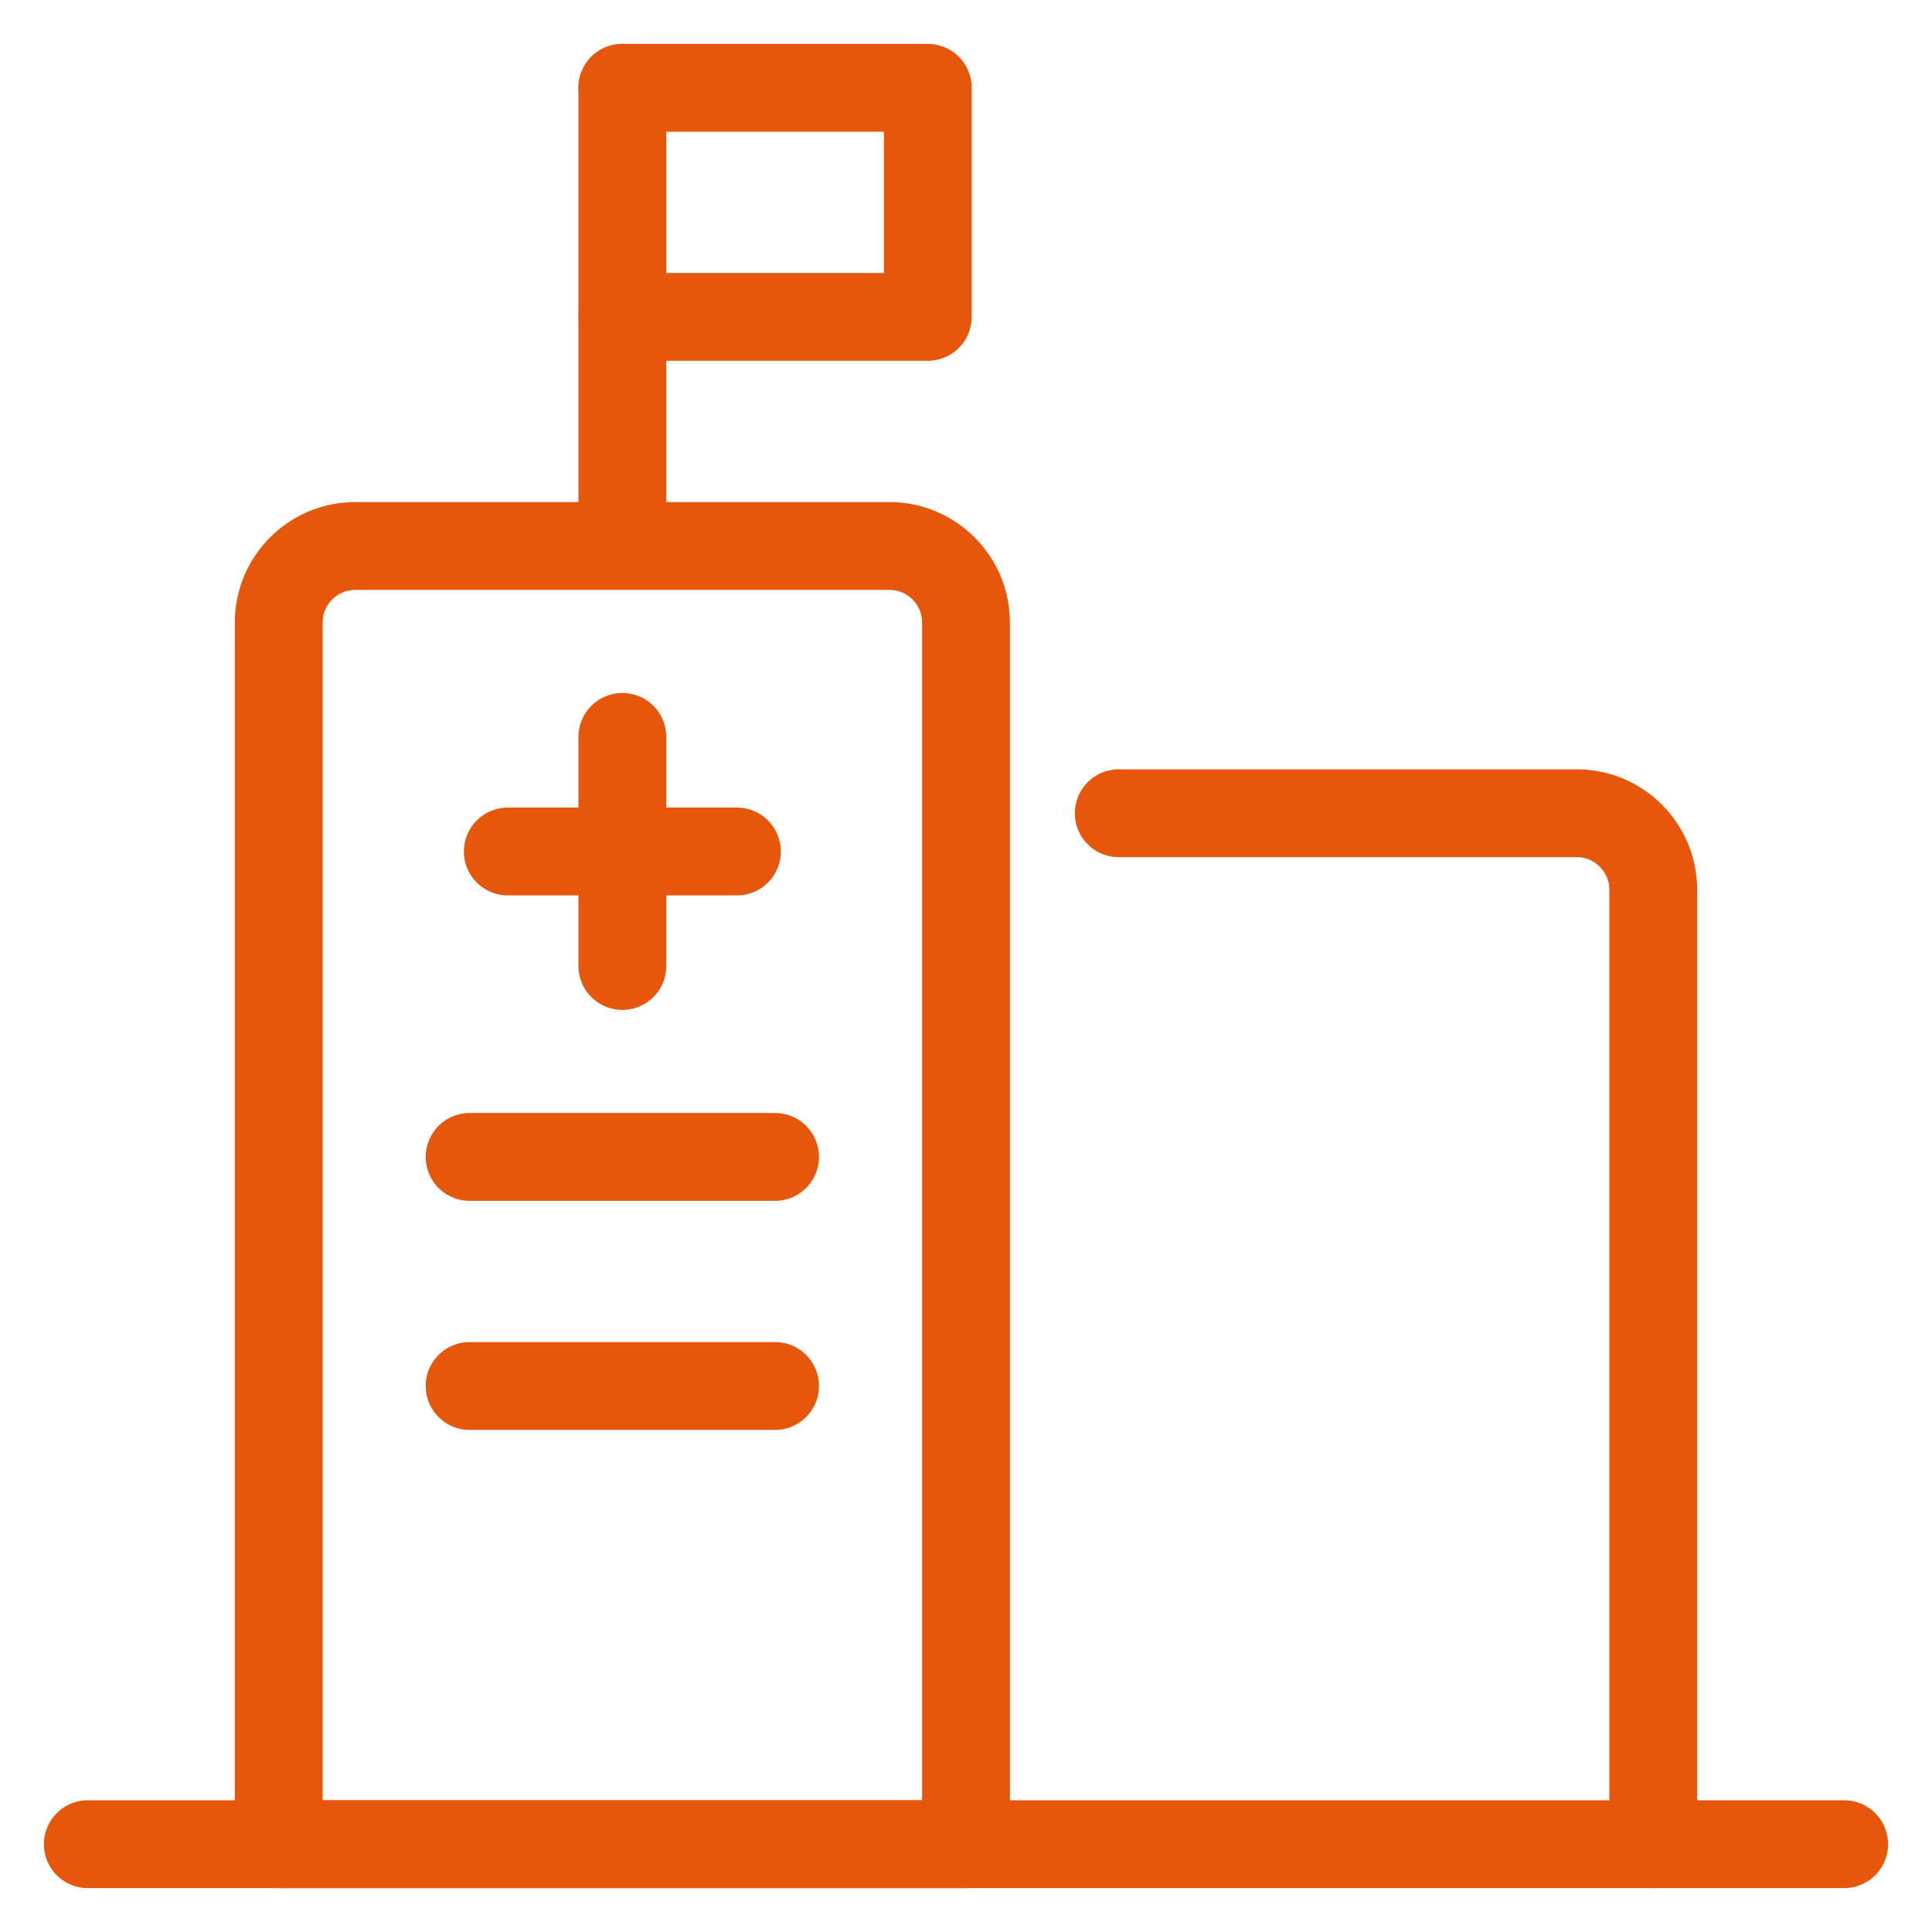 <svg width="44" height="44" viewBox="0 0 44 44" fill="none" xmlns="http://www.w3.org/2000/svg">
<path d="M22 42H6.348V14.174C6.348 13.217 7.13 12.435 8.087 12.435H20.261C21.217 12.435 22 13.217 22 14.174V42Z" stroke="#E6570B" stroke-width="2" stroke-miterlimit="10" stroke-linecap="round" stroke-linejoin="round"/>
<path d="M25.479 18.521H35.913C36.87 18.521 37.652 19.304 37.652 20.261V42" stroke="#E6570B" stroke-width="2" stroke-miterlimit="10" stroke-linecap="round" stroke-linejoin="round"/>
<path d="M10.695 26.348H17.652" stroke="#E6570B" stroke-width="2" stroke-miterlimit="10" stroke-linecap="round" stroke-linejoin="round"/>
<path d="M10.695 31.565H17.652" stroke="#E6570B" stroke-width="2" stroke-miterlimit="10" stroke-linecap="round" stroke-linejoin="round"/>
<path d="M2 42H42" stroke="#E6570B" stroke-width="2" stroke-miterlimit="10" stroke-linecap="round" stroke-linejoin="round"/>
<path d="M14.174 11.565V2" stroke="#E6570B" stroke-width="2" stroke-miterlimit="10" stroke-linecap="round" stroke-linejoin="round"/>
<path d="M14.174 2H21.13V7.217H14.174" stroke="#E6570B" stroke-width="2" stroke-miterlimit="10" stroke-linecap="round" stroke-linejoin="round"/>
<path d="M11.565 19.392H16.783" stroke="#E6570B" stroke-width="2" stroke-miterlimit="10" stroke-linecap="round" stroke-linejoin="round"/>
<path d="M14.174 22V16.782" stroke="#E6570B" stroke-width="2" stroke-miterlimit="10" stroke-linecap="round" stroke-linejoin="round"/>
</svg>
